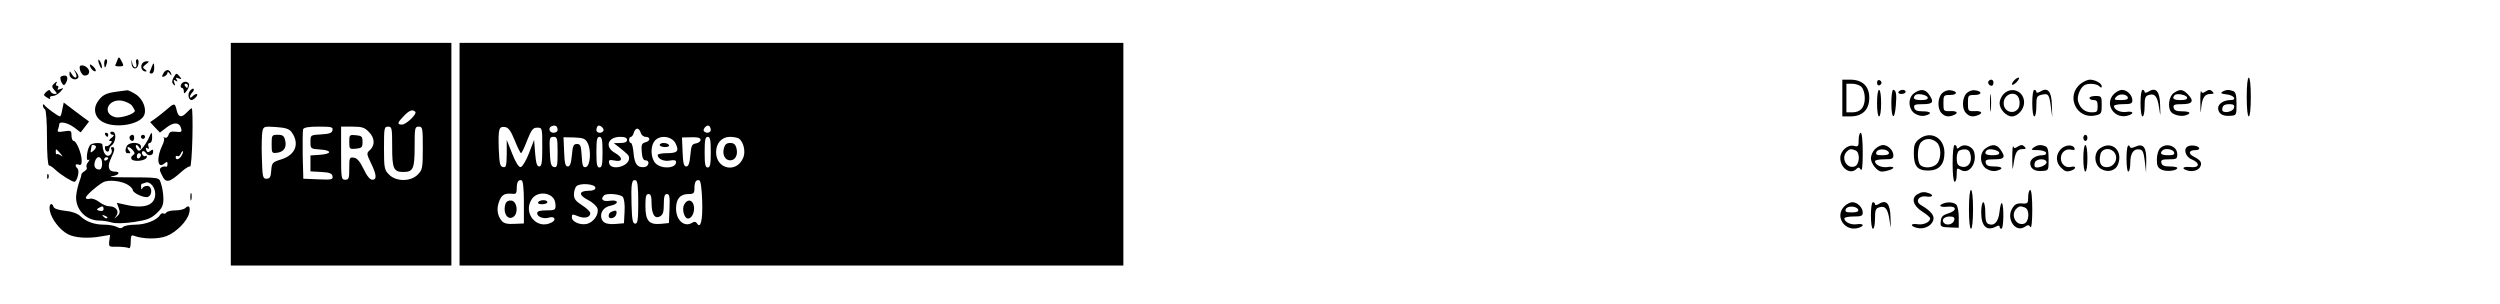 <?xml version="1.0" standalone="no"?>
<!DOCTYPE svg PUBLIC "-//W3C//DTD SVG 20010904//EN"
 "http://www.w3.org/TR/2001/REC-SVG-20010904/DTD/svg10.dtd">
<svg version="1.0" xmlns="http://www.w3.org/2000/svg"
 width="1224pt" height="149pt" viewBox="0 0 1224 149"
 preserveAspectRatio="xMidYMid meet">

<g transform="translate(0,149) scale(0.1,-0.1)"
fill="#000000" stroke="none">
<path d="M1130 735 l0 -545 540 0 540 0 0 545 0 545 -540 0 -540 0 0 -545z
m903 208 c11 -10 -44 -63 -65 -63 -25 0 -23 9 9 42 27 28 43 34 56 21z m-606
-99 c41 -56 21 -112 -49 -134 -45 -14 -47 -17 -50 -55 -2 -32 -7 -40 -23 -40
-19 0 -20 8 -23 105 -2 58 0 116 3 129 6 22 9 23 67 19 45 -3 64 -9 75 -24z
m201 9 c-2 -14 -15 -19 -56 -21 -52 -3 -52 -3 -52 -37 0 -33 1 -34 48 -37 59
-4 58 -22 -3 -26 l-45 -3 0 -39 0 -39 52 -3 c41 -2 54 -7 56 -21 3 -16 -4 -18
-70 -15 l-73 3 -3 114 c-1 63 0 121 2 128 4 9 27 13 76 13 63 0 71 -2 68 -17z
m177 -8 c30 -29 32 -65 7 -89 -18 -16 -18 -18 4 -64 28 -57 30 -82 7 -82 -12
0 -27 19 -43 53 -18 37 -32 53 -47 55 -22 3 -23 0 -23 -52 0 -49 -2 -56 -20
-56 -19 0 -20 7 -20 130 l0 130 55 0 c46 0 60 -4 80 -25z m115 -74 c0 -107 7
-123 55 -123 48 0 55 16 55 123 0 92 1 99 20 99 19 0 20 -7 20 -105 0 -99 -2
-107 -25 -130 -34 -35 -106 -35 -140 0 -23 23 -25 31 -25 130 0 98 1 105 20
105 19 0 20 -7 20 -99z"/>
<path d="M1330 784 c0 -43 1 -45 26 -42 34 4 49 27 40 61 -5 22 -12 27 -36 27
-29 0 -30 -2 -30 -46z"/>
<path d="M1710 795 c0 -35 1 -36 33 -33 28 3 32 6 32 33 0 27 -4 30 -32 33
-32 3 -33 2 -33 -33z"/>
<path d="M2250 735 l0 -545 1625 0 1625 0 0 545 0 545 -1625 0 -1625 0 0 -545z
m480 119 c0 -8 -9 -14 -20 -14 -22 0 -28 26 -7 33 16 6 27 -1 27 -19z m224 -5
c-8 -14 -34 -11 -34 4 0 8 3 17 7 20 9 9 34 -13 27 -24z m526 5 c0 -14 -21
-19 -33 -7 -9 9 13 34 24 27 5 -3 9 -12 9 -20z m-960 -51 c14 -35 28 -63 31
-63 3 0 17 28 30 63 21 53 29 62 49 62 25 0 25 -1 25 -95 0 -78 -3 -95 -15
-95 -11 0 -16 16 -20 65 l-5 65 -25 -65 c-14 -36 -32 -66 -40 -68 -10 -2 -24
20 -42 65 l-27 68 0 -68 c-1 -60 -3 -68 -18 -65 -15 3 -18 17 -21 87 -3 100 0
113 30 109 17 -2 29 -18 48 -65z m617 37 c3 -11 14 -20 24 -20 25 0 24 -21 -2
-27 -17 -5 -20 -12 -17 -47 2 -28 8 -41 18 -41 23 0 18 -30 -5 -33 -34 -4 -48
14 -53 67 -2 28 -8 51 -13 51 -5 0 -9 7 -9 15 0 8 4 15 9 15 5 0 11 9 14 20 3
11 10 20 17 20 7 0 14 -9 17 -20z m-407 -96 c0 -66 -2 -75 -17 -72 -15 3 -19
16 -21 76 -3 67 -1 72 18 72 18 0 20 -6 20 -76z m147 46 c19 -36 13 -114 -9
-118 -14 -3 -17 6 -20 55 -3 50 -6 58 -23 58 -17 0 -21 -8 -25 -55 -4 -40 -9
-55 -20 -55 -12 0 -16 16 -18 72 l-3 71 53 -1 c45 -2 54 -6 65 -27z m73 -45
c0 -60 -3 -75 -15 -75 -12 0 -15 15 -15 75 0 60 3 75 15 75 12 0 15 -15 15
-75z m120 60 c0 -10 -10 -15 -32 -15 l-33 -1 25 -19 c46 -37 50 -41 50 -55 0
-41 -91 -63 -98 -23 -3 15 2 17 27 12 41 -9 42 15 1 38 -51 29 -34 78 27 78
23 0 33 -5 33 -15z m238 -18 c18 -37 9 -47 -44 -47 -24 0 -44 -4 -44 -9 0 -19
31 -33 60 -27 22 4 30 2 30 -8 0 -31 -71 -35 -100 -6 -25 25 -27 86 -3 112 26
29 84 21 101 -15z m122 18 c0 -7 -10 -15 -22 -17 -20 -3 -24 -10 -28 -58 -4
-40 -9 -55 -20 -55 -12 0 -16 16 -18 71 l-3 71 46 1 c32 1 45 -3 45 -13z m50
-60 c0 -60 -3 -75 -15 -75 -12 0 -15 15 -15 75 0 60 3 75 15 75 12 0 15 -15
15 -75z m137 67 c23 -15 35 -64 22 -94 -32 -78 -133 -57 -133 27 0 44 28 75
68 75 17 0 36 -4 43 -8z m-1052 -312 l0 -104 -46 -2 c-34 -2 -51 2 -62 14 -23
27 -27 62 -12 99 13 31 26 38 68 34 13 -2 17 5 17 27 0 31 8 44 24 39 7 -2 11
-43 11 -107z m560 -1 c0 -86 -3 -104 -15 -104 -12 0 -16 18 -18 94 -3 102 1
125 21 118 8 -2 12 -33 12 -108z m313 6 c3 -95 -8 -138 -26 -108 -5 8 -13 9
-22 3 -39 -25 -80 11 -80 69 0 47 20 71 61 71 25 0 29 4 29 28 0 31 8 44 24
39 7 -2 12 -44 14 -102z m-523 66 c0 -10 -11 -15 -34 -15 -48 -1 -49 -21 -2
-45 22 -11 42 -30 46 -41 9 -28 -18 -68 -51 -76 -31 -8 -74 10 -74 31 0 18 1
18 34 5 30 -11 56 -4 56 16 0 8 -18 25 -40 39 -31 20 -40 31 -40 53 0 15 6 34
12 40 18 18 93 11 93 -7z m-203 -55 c4 -6 8 -21 8 -33 0 -21 -5 -23 -45 -23
-32 0 -45 -4 -45 -14 0 -18 33 -30 59 -21 27 8 36 -12 12 -24 -73 -39 -144 47
-96 116 24 34 84 34 107 -1z m337 10 c7 -8 11 -38 9 -71 l-3 -58 -35 -3 c-47
-4 -68 3 -75 26 -9 29 11 57 45 63 43 9 39 31 -5 24 -33 -5 -47 7 -28 26 12
13 80 7 92 -7z m141 -27 c0 -57 15 -82 40 -69 16 8 20 21 20 60 0 38 4 50 15
50 13 0 15 -12 13 -71 l-3 -71 -40 -4 c-58 -5 -75 15 -75 88 0 45 3 58 15 58
11 0 15 -11 15 -41z"/>
<path d="M3230 780 c0 -5 12 -10 26 -10 14 0 23 4 19 10 -3 6 -15 10 -26 10
-10 0 -19 -4 -19 -10z"/>
<path d="M3544 763 c-8 -31 6 -58 31 -58 25 0 39 27 31 58 -5 20 -13 27 -31
27 -18 0 -26 -7 -31 -27z"/>
<path d="M2476 495 c-17 -46 10 -89 40 -65 23 20 15 74 -12 78 -13 2 -24 -4
-28 -13z"/>
<path d="M3350 489 c-13 -23 0 -69 19 -69 17 0 32 29 29 57 -4 35 -32 42 -48
12z"/>
<path d="M2635 500 c-4 -6 5 -10 19 -10 14 0 26 5 26 10 0 6 -9 10 -19 10 -11
0 -23 -4 -26 -10z"/>
<path d="M2993 453 c-7 -2 -13 -11 -13 -20 0 -20 34 -12 38 10 3 17 -3 20 -25
10z"/>
<path d="M574 1194 c-4 -10 -8 -21 -10 -24 -1 -3 8 -5 21 -5 20 0 22 3 13 20
-15 29 -17 30 -24 9z"/>
<path d="M644 1180 c1 -32 30 -34 34 -2 2 12 -1 22 -6 22 -6 0 -8 -9 -5 -20 3
-11 1 -20 -5 -20 -6 0 -13 10 -15 23 -3 19 -4 19 -3 -3z"/>
<path d="M481 1195 c1 -19 18 -51 18 -35 0 8 -4 22 -9 30 -5 8 -9 11 -9 5z"/>
<path d="M510 1180 c0 -11 2 -20 4 -20 2 0 6 9 9 20 3 11 1 20 -4 20 -5 0 -9
-9 -9 -20z"/>
<path d="M694 1175 c-7 -17 3 -35 19 -35 7 0 6 4 -3 10 -13 9 -12 12 4 25 18
13 18 15 3 15 -10 0 -20 -7 -23 -15z"/>
<path d="M440 1173 c0 -15 18 -35 27 -32 5 2 1 12 -9 22 -10 9 -18 14 -18 10z"/>
<path d="M743 1163 c-3 -10 -8 -21 -10 -25 -2 -5 2 -8 9 -8 7 0 13 11 13 25 0
29 -3 32 -12 8z"/>
<path d="M390 1161 c0 -20 13 -41 25 -41 21 0 28 19 15 35 -14 17 -40 20 -40
6z"/>
<path d="M370 1133 c13 -27 -4 -32 -19 -5 -10 16 -10 16 -11 -1 0 -20 27 -34
41 -20 6 6 3 16 -7 29 -15 18 -15 18 -4 -3z"/>
<path d="M800 1131 c-9 -17 -8 -20 5 -15 8 4 15 11 15 18 0 6 5 4 11 -4 9 -12
10 -12 7 -1 -7 23 -26 24 -38 2z"/>
<path d="M849 1109 c-8 -16 -8 -24 1 -33 8 -8 9 -6 4 8 -6 15 -4 17 6 11 9 -6
11 -4 5 5 -6 10 -4 12 10 6 15 -5 16 -4 5 9 -16 19 -17 19 -31 -6z"/>
<path d="M297 1114 c-3 -4 -1 -16 4 -27 9 -16 13 -17 20 -6 13 21 11 39 -4 39
-8 0 -17 -3 -20 -6z"/>
<path d="M9860 1095 c-20 -24 -6 -28 15 -5 10 11 13 20 8 20 -6 0 -16 -7 -23
-15z"/>
<path d="M11000 1015 c0 -57 4 -95 10 -95 6 0 10 38 10 95 0 57 -4 95 -10 95
-6 0 -10 -38 -10 -95z"/>
<path d="M9020 1010 l0 -90 39 0 c59 0 92 32 93 89 1 58 -33 91 -93 91 l-39 0
0 -90z m94 54 c9 -9 16 -32 16 -54 0 -46 -21 -70 -61 -70 l-29 0 0 70 0 70 29
0 c16 0 37 -7 45 -16z"/>
<path d="M9190 1085 c0 -9 5 -15 11 -13 6 2 11 8 11 13 0 5 -5 11 -11 13 -6 2
-11 -4 -11 -13z"/>
<path d="M9737 1094 c-8 -8 1 -24 14 -24 5 0 9 7 9 15 0 15 -12 20 -23 9z"/>
<path d="M10187 1080 c-75 -59 -21 -176 72 -155 29 6 31 10 31 51 0 42 -1 44
-30 44 -16 0 -30 -4 -30 -10 0 -5 9 -10 20 -10 16 0 20 -7 20 -30 0 -27 -3
-30 -29 -30 -33 0 -58 20 -67 55 -6 23 10 64 30 77 17 12 61 9 74 -4 9 -9 12
-9 12 0 0 14 -32 32 -58 32 -11 0 -31 -9 -45 -20z"/>
<path d="M262 1078 c-9 -9 -8 -16 5 -30 14 -16 14 -18 0 -18 -8 0 -17 6 -20
13 -3 9 -8 8 -21 -3 -14 -14 -14 -17 5 -28 12 -8 18 -9 14 -3 -3 6 2 11 13 11
10 0 27 9 37 20 18 20 18 21 0 14 -13 -5 -16 -4 -11 4 4 7 2 12 -4 12 -6 0 -8
5 -5 10 8 14 2 13 -13 -2z"/>
<path d="M886 1075 c-3 -8 -1 -15 4 -15 6 0 10 -8 10 -17 0 -14 3 -13 16 5 8
12 12 27 9 32 -9 15 -32 12 -39 -5z m34 -5 c0 -5 -2 -10 -4 -10 -3 0 -8 5 -11
10 -3 6 -1 10 4 10 6 0 11 -4 11 -10z"/>
<path d="M930 1045 c-13 -15 -7 -45 8 -45 5 0 15 7 22 15 15 18 -1 20 -18 3
-7 -7 -12 -8 -12 -2 0 5 5 15 12 22 6 6 9 14 6 17 -3 3 -11 -1 -18 -10z"/>
<path d="M570 1041 c-53 -7 -71 -17 -93 -51 -24 -37 -10 -81 32 -100 58 -28
168 -11 194 31 18 29 0 82 -38 107 -19 12 -38 21 -42 20 -5 0 -28 -4 -53 -7z
m76 -68 c7 -10 14 -22 14 -26 0 -15 -70 -37 -95 -31 -68 17 -37 92 32 81 19
-4 41 -14 49 -24z"/>
<path d="M9190 985 c0 -37 4 -65 10 -65 6 0 10 28 10 65 0 37 -4 65 -10 65 -6
0 -10 -28 -10 -65z"/>
<path d="M9260 985 c0 -78 16 -87 22 -12 5 56 1 77 -13 77 -5 0 -9 -29 -9 -65z"/>
<path d="M9295 1040 c-3 -5 3 -10 14 -10 12 0 21 5 21 10 0 6 -6 10 -14 10 -8
0 -18 -4 -21 -10z"/>
<path d="M9372 1034 c-32 -22 -30 -78 3 -100 16 -10 34 -14 50 -10 37 9 30 21
-12 21 -28 0 -38 5 -41 18 -3 14 4 17 42 17 50 0 57 10 30 48 -18 26 -41 28
-72 6z m66 -21 c2 -9 -8 -13 -32 -13 -34 0 -44 8 -29 24 11 11 56 2 61 -11z"/>
<path d="M9507 1032 c-21 -23 -22 -76 -1 -96 16 -17 33 -20 58 -10 27 10 18
22 -16 20 -32 -1 -33 0 -33 39 0 38 1 40 33 40 37 0 38 19 1 23 -15 2 -32 -5
-42 -16z"/>
<path d="M9627 1032 c-21 -23 -22 -76 -1 -96 16 -17 33 -20 58 -10 27 10 18
22 -16 20 -32 -1 -33 0 -33 39 0 38 1 40 33 40 37 0 38 19 1 23 -15 2 -32 -5
-42 -16z"/>
<path d="M9743 985 c0 -38 2 -53 4 -32 2 20 2 52 0 70 -2 17 -4 1 -4 -38z"/>
<path d="M9810 1030 c-11 -11 -20 -31 -20 -45 0 -30 32 -65 60 -65 29 0 60 35
60 68 0 56 -61 81 -100 42z m76 -27 c4 -14 2 -33 -3 -42 -22 -35 -73 -19 -73
23 0 50 65 66 76 19z"/>
<path d="M9950 985 c0 -37 4 -65 10 -65 6 0 10 22 10 50 0 45 2 50 25 56 34 8
38 3 46 -59 l7 -52 -2 59 c-1 68 -20 91 -56 68 -12 -7 -20 -8 -20 -2 0 5 -4
10 -10 10 -6 0 -10 -28 -10 -65z"/>
<path d="M10350 1030 c-51 -51 5 -130 74 -104 27 10 18 21 -14 16 -29 -4 -60
11 -60 29 0 5 20 9 45 9 38 0 45 3 45 19 0 25 -26 51 -51 51 -10 0 -28 -9 -39
-20z m68 -17 c2 -9 -8 -13 -33 -13 -33 0 -36 2 -25 15 15 18 51 16 58 -2z"/>
<path d="M10480 985 c0 -37 4 -65 10 -65 6 0 10 22 10 49 0 42 3 51 21 56 29
9 42 -7 50 -63 7 -47 7 -47 5 12 -1 68 -20 91 -56 68 -12 -7 -20 -8 -20 -2 0
5 -4 10 -10 10 -6 0 -10 -28 -10 -65z"/>
<path d="M10642 1034 c-22 -15 -30 -66 -14 -90 10 -16 49 -26 72 -19 32 10 23
20 -17 20 -28 0 -38 5 -41 18 -3 14 4 17 42 17 52 0 60 16 26 50 -24 24 -38
25 -68 4z m66 -21 c2 -9 -8 -13 -32 -13 -34 0 -44 8 -29 24 11 11 56 2 61 -11z"/>
<path d="M10773 985 c0 -49 2 -57 4 -25 5 52 17 70 46 70 17 0 18 3 9 12 -10
10 -17 10 -32 1 -14 -10 -20 -10 -23 0 -3 7 -5 -19 -4 -58z"/>
<path d="M10881 1041 c-11 -7 -6 -10 19 -13 37 -3 55 -28 20 -28 -32 0 -60
-18 -60 -39 0 -27 22 -41 58 -38 32 2 32 2 32 58 0 43 -4 58 -16 63 -21 8 -36
7 -53 -3z m57 -78 c-4 -22 -58 -31 -58 -10 0 20 10 27 37 27 18 0 24 -5 21
-17z"/>
<path d="M305 954 c-3 -19 -8 -34 -11 -34 -9 0 -68 43 -76 55 -5 6 -8 6 -8 -2
0 -6 5 -15 10 -18 6 -4 10 -62 10 -141 0 -78 4 -134 10 -134 5 0 20 -10 32
-22 23 -22 80 -58 92 -58 13 0 27 53 16 64 -15 15 -12 26 5 20 11 -5 15 1 15
20 0 34 -26 96 -39 96 -6 0 -11 12 -11 26 0 25 -2 26 -36 21 -29 -5 -35 -3
-30 9 3 9 6 20 6 25 0 17 41 9 73 -15 l32 -24 21 27 20 26 -62 46 -62 47 -7
-34z m-9 -216 c12 -14 13 -18 3 -10 -9 6 -18 10 -21 7 -2 -3 -5 2 -5 10 0 19
0 19 23 -7z"/>
<path d="M820 957 c-14 -12 -39 -32 -55 -44 l-30 -21 24 -26 24 -25 34 26 c37
28 64 24 71 -10 3 -13 -3 -15 -27 -12 -23 3 -32 -1 -36 -16 -4 -11 -11 -16
-18 -13 -7 4 -9 4 -5 -1 4 -4 1 -19 -6 -34 -31 -62 -26 -120 8 -92 14 11 16
11 16 -3 0 -10 -4 -15 -8 -12 -4 2 -14 1 -21 -3 -11 -7 -11 -14 1 -37 20 -43
35 -40 100 18 17 15 34 25 39 23 4 -3 9 60 11 140 2 80 0 145 -3 145 -3 0 -14
-9 -24 -20 -26 -28 -42 -25 -50 10 -8 36 -12 36 -45 7z m70 -227 c-11 -21 -30
-27 -30 -9 0 5 4 8 9 5 5 -3 11 1 15 9 3 8 8 15 11 15 3 0 1 -9 -5 -20z"/>
<path d="M540 840 c0 -6 6 -10 13 -10 7 0 4 -7 -7 -15 -12 -9 -15 -15 -7 -15
11 0 11 -3 1 -15 -7 -8 -16 -13 -20 -10 -5 3 -7 -3 -6 -12 3 -19 21 -21 21 -3
0 6 5 14 11 18 19 12 26 59 9 66 -8 3 -15 1 -15 -4z"/>
<path d="M515 830 c3 -5 8 -10 11 -10 2 0 4 5 4 10 0 6 -5 10 -11 10 -5 0 -7
-4 -4 -10z"/>
<path d="M730 818 c-5 -13 -18 -34 -29 -48 -17 -21 -22 -23 -30 -10 -6 8 -8
17 -5 19 3 3 9 -1 14 -9 8 -13 10 -12 10 3 0 20 -52 24 -67 5 -11 -15 -11 -38
0 -38 4 0 10 0 13 0 4 0 1 7 -6 15 -7 8 -8 15 -2 15 5 0 15 -7 23 -16 10 -13
10 -17 0 -24 -8 -4 -11 -13 -7 -19 10 -15 68 -9 74 8 3 8 0 11 -6 7 -5 -3 -12
1 -16 9 -6 17 9 21 19 5 10 -16 35 -12 35 6 0 13 -3 14 -14 5 -11 -9 -15 -8
-20 4 -4 11 -2 14 6 9 8 -5 9 -2 5 9 -4 10 -1 17 6 17 7 0 12 11 12 25 0 31
-3 31 -15 3z m-40 -87 c0 -6 -4 -13 -10 -16 -5 -3 -10 1 -10 9 0 9 5 16 10 16
6 0 10 -4 10 -9z"/>
<path d="M9100 805 c0 -32 -2 -35 -24 -29 -30 7 -66 -25 -66 -59 0 -50 49 -84
78 -55 10 10 15 10 22 -2 7 -10 10 17 10 83 0 58 -4 97 -10 97 -5 0 -10 -16
-10 -35z m-16 -51 c25 -10 21 -71 -4 -79 -40 -13 -68 43 -38 73 14 14 20 14
42 6z"/>
<path d="M637 824 c-8 -8 1 -24 12 -24 4 0 8 7 8 15 0 16 -9 20 -20 9z"/>
<path d="M690 820 c0 -5 5 -10 10 -10 6 0 10 5 10 10 0 6 -4 10 -10 10 -5 0
-10 -4 -10 -10z"/>
<path d="M9396 809 c-21 -17 -26 -29 -26 -68 0 -64 17 -86 70 -86 53 0 80 29
80 87 0 74 -68 111 -124 67z m86 -16 c23 -20 24 -80 1 -105 -18 -20 -63 -24
-81 -6 -18 18 -15 94 4 112 20 21 53 20 76 -1z"/>
<path d="M10200 815 c0 -8 5 -15 10 -15 6 0 10 7 10 15 0 8 -4 15 -10 15 -5 0
-10 -7 -10 -15z"/>
<path d="M444 782 c-16 -10 -27 -85 -11 -75 7 4 7 1 -1 -10 -8 -9 -11 -21 -8
-26 4 -5 -1 -14 -10 -19 -9 -5 -16 -13 -16 -18 0 -5 -4 -19 -9 -32 -5 -13 -12
-40 -15 -61 -11 -69 42 -131 113 -131 16 0 42 -4 59 -9 20 -6 61 -5 110 2 65
10 83 17 111 43 27 25 33 39 33 71 0 22 -5 54 -11 72 -12 34 4 32 -189 33 -47
0 -70 2 -52 5 35 5 45 23 12 23 -29 0 -36 26 -16 66 19 40 20 54 5 54 -5 0 -7
-4 -4 -10 10 -16 -9 -40 -23 -31 -12 7 -18 24 -21 54 -1 9 -43 9 -57 -1z m26
-11 c0 -5 -6 -14 -14 -20 -12 -10 -14 -9 -11 6 2 10 4 19 4 21 2 6 21 1 21 -7z
m30 -81 c0 -19 -5 -30 -14 -30 -20 0 -29 16 -21 40 10 32 35 25 35 -10z m30
26 c0 -3 -4 -8 -10 -11 -5 -3 -10 -1 -10 4 0 6 5 11 10 11 6 0 10 -2 10 -4z
m98 -132 c12 -8 22 -19 22 -24 0 -15 57 -41 74 -34 24 9 21 54 -3 54 -11 0
-22 -6 -24 -12 -3 -8 -6 -6 -6 5 -1 9 1 17 3 17 2 0 11 3 19 6 21 8 47 -23 47
-55 0 -56 -52 -75 -147 -53 l-41 9 9 -25 c8 -20 6 -29 -8 -41 -16 -15 -16 -15
-4 2 17 22 -1 47 -34 47 -12 0 -34 9 -49 21 -16 12 -35 19 -46 16 -11 -3 -20
-1 -20 5 0 10 51 56 84 75 25 15 92 8 124 -13z m-121 -118 c0 -8 -8 -11 -20
-8 -14 4 -16 7 -5 13 19 12 25 11 25 -5z m18 -44 c-3 -3 -11 0 -18 7 -9 10 -8
11 6 5 10 -3 15 -9 12 -12z"/>
<path d="M9180 760 c-11 -11 -20 -31 -20 -45 0 -26 31 -65 53 -65 22 0 57 12
57 19 0 4 -14 6 -30 3 -29 -4 -60 11 -60 29 0 5 20 9 45 9 38 0 45 3 45 19 0
25 -26 51 -51 51 -10 0 -28 -9 -39 -20z m68 -17 c2 -9 -8 -13 -32 -13 -28 0
-34 3 -29 16 7 18 54 16 61 -3z"/>
<path d="M9560 690 c0 -53 4 -90 10 -90 6 0 10 16 10 35 0 33 1 34 20 23 39
-24 80 30 66 85 -7 31 -48 46 -71 27 -10 -9 -15 -9 -15 -1 0 6 -4 11 -10 11
-6 0 -10 -37 -10 -90z m84 54 c17 -44 -7 -81 -44 -69 -15 5 -20 15 -20 40 0
18 6 36 13 38 24 10 45 7 51 -9z"/>
<path d="M9722 764 c-32 -22 -30 -78 3 -100 16 -10 34 -14 50 -10 37 9 30 21
-12 21 -28 0 -38 5 -41 18 -3 14 4 17 42 17 50 0 57 10 30 48 -18 26 -41 28
-72 6z m66 -21 c2 -9 -8 -13 -32 -13 -34 0 -44 8 -29 24 11 11 56 2 61 -11z"/>
<path d="M9852 715 c1 -62 1 -65 7 -25 8 56 17 70 44 70 16 0 18 3 9 12 -10
10 -17 10 -32 1 -14 -10 -20 -10 -23 0 -3 7 -5 -19 -5 -58z"/>
<path d="M9957 768 c-15 -11 -13 -13 19 -13 21 0 39 -6 41 -12 3 -8 -4 -13
-17 -13 -32 0 -60 -18 -60 -39 0 -27 22 -41 58 -38 32 2 32 2 32 58 0 43 -4
58 -16 63 -23 9 -38 7 -57 -6z m63 -73 c0 -15 -46 -32 -57 -22 -3 4 -3 13 0
22 8 20 57 20 57 0z"/>
<path d="M10091 761 c-27 -27 -27 -65 -1 -91 21 -21 29 -23 54 -14 23 9 20 23
-4 17 -26 -7 -50 13 -50 42 0 29 24 49 51 42 13 -3 19 -1 16 6 -6 21 -45 19
-66 -2z"/>
<path d="M10200 715 c0 -37 4 -65 10 -65 6 0 10 28 10 65 0 37 -4 65 -10 65
-6 0 -10 -28 -10 -65z"/>
<path d="M10282 764 c-32 -22 -30 -78 3 -100 33 -21 73 -11 85 22 26 67 -32
118 -88 78z m66 -16 c30 -30 3 -82 -40 -76 -25 3 -33 26 -24 64 7 26 43 33 64
12z"/>
<path d="M10418 775 c-10 -17 -8 -125 2 -125 6 0 10 20 10 44 0 47 17 70 47
64 14 -2 19 -16 24 -58 l6 -55 1 56 c2 67 -14 89 -53 71 -17 -8 -25 -8 -28 1
-2 6 -6 7 -9 2z"/>
<path d="M10576 764 c-9 -9 -16 -32 -16 -55 0 -32 5 -41 24 -50 24 -11 76 -5
76 9 0 4 -17 7 -37 7 -28 0 -38 5 -41 18 -3 14 4 17 37 17 37 0 41 2 41 25 0
40 -54 59 -84 29z m68 -19 c4 -12 -3 -15 -29 -15 -33 0 -43 8 -28 23 12 13 51
7 57 -8z"/>
<path d="M10713 774 c-25 -11 -14 -51 17 -64 43 -18 40 -43 -5 -38 -38 4 -48
-7 -15 -17 27 -8 57 2 64 22 7 18 -1 30 -35 47 -27 14 -22 31 9 31 12 -1 21 4
19 10 -4 11 -36 17 -54 9z"/>
<path d="M231 624 c0 -11 3 -14 6 -6 3 7 2 16 -1 19 -3 4 -6 -2 -5 -13z"/>
<path d="M9640 465 c0 -57 4 -95 10 -95 6 0 10 38 10 95 0 57 -4 95 -10 95 -6
0 -10 -38 -10 -95z"/>
<path d="M9930 526 c0 -32 -2 -34 -32 -32 -25 1 -35 -5 -47 -26 -29 -50 16
-117 60 -90 18 12 23 12 30 0 5 -7 9 27 9 85 0 58 -4 97 -10 97 -5 0 -10 -15
-10 -34z m-16 -52 c25 -10 21 -71 -4 -79 -40 -13 -68 43 -38 73 14 14 20 14
42 6z"/>
<path d="M932 525 c0 -16 2 -22 5 -12 2 9 2 23 0 30 -3 6 -5 -1 -5 -18z"/>
<path d="M9388 539 c-32 -18 -22 -56 22 -84 22 -14 40 -29 40 -34 0 -18 -31
-33 -60 -29 -37 6 -40 -9 -4 -18 33 -8 70 9 79 37 8 23 -11 46 -60 75 -30 17
-12 47 25 42 32 -5 41 6 14 16 -22 8 -36 7 -56 -5z"/>
<path d="M9030 480 c-51 -51 5 -130 74 -104 27 10 18 21 -14 16 -29 -4 -60 11
-60 29 0 5 20 9 45 9 38 0 45 3 45 19 0 25 -26 51 -51 51 -10 0 -28 -9 -39
-20z m68 -17 c2 -9 -8 -13 -32 -13 -28 0 -34 3 -29 16 7 18 54 16 61 -3z"/>
<path d="M9160 435 c0 -37 4 -65 10 -65 6 0 10 22 10 49 0 42 3 51 21 56 29 9
42 -7 50 -63 7 -47 7 -47 5 12 -1 68 -20 91 -56 68 -12 -7 -20 -8 -20 -2 0 5
-4 10 -10 10 -6 0 -10 -28 -10 -65z"/>
<path d="M9513 493 c-26 -10 -12 -19 22 -15 46 5 48 -20 3 -33 -26 -8 -34 -16
-36 -37 -3 -29 -2 -30 55 -32 l33 -1 0 51 c0 27 -5 55 -12 62 -12 12 -43 15
-65 5z m55 -80 c-4 -20 -35 -30 -50 -15 -15 15 0 32 28 32 19 0 25 -5 22 -17z"/>
<path d="M9700 451 c0 -68 26 -94 71 -71 13 7 19 7 19 0 0 -5 4 -10 9 -10 11
0 13 109 3 125 -4 5 -9 -12 -12 -39 -5 -51 -25 -74 -54 -63 -12 5 -16 19 -16
57 0 27 -4 50 -10 50 -5 0 -10 -22 -10 -49z"/>
<path d="M244 458 c8 -41 49 -94 89 -115 35 -18 99 -22 164 -10 l42 7 -4 -30
c-3 -29 -2 -29 40 -28 23 0 48 -3 54 -6 7 -5 11 5 11 29 0 29 3 36 15 31 45
-17 117 -18 160 -2 48 19 101 72 111 112 8 30 -1 43 -18 26 -7 -7 -29 -12 -49
-12 -21 0 -41 -5 -44 -10 -4 -6 -10 -8 -15 -5 -5 3 -12 -1 -17 -8 -14 -25 -71
-47 -121 -47 -26 0 -53 -5 -59 -11 -8 -8 -17 -8 -31 0 -11 6 -39 11 -61 11
-48 0 -89 14 -118 42 -14 13 -41 23 -74 26 -30 3 -53 10 -56 18 -10 28 -25 14
-19 -18z"/>
</g>
</svg>
